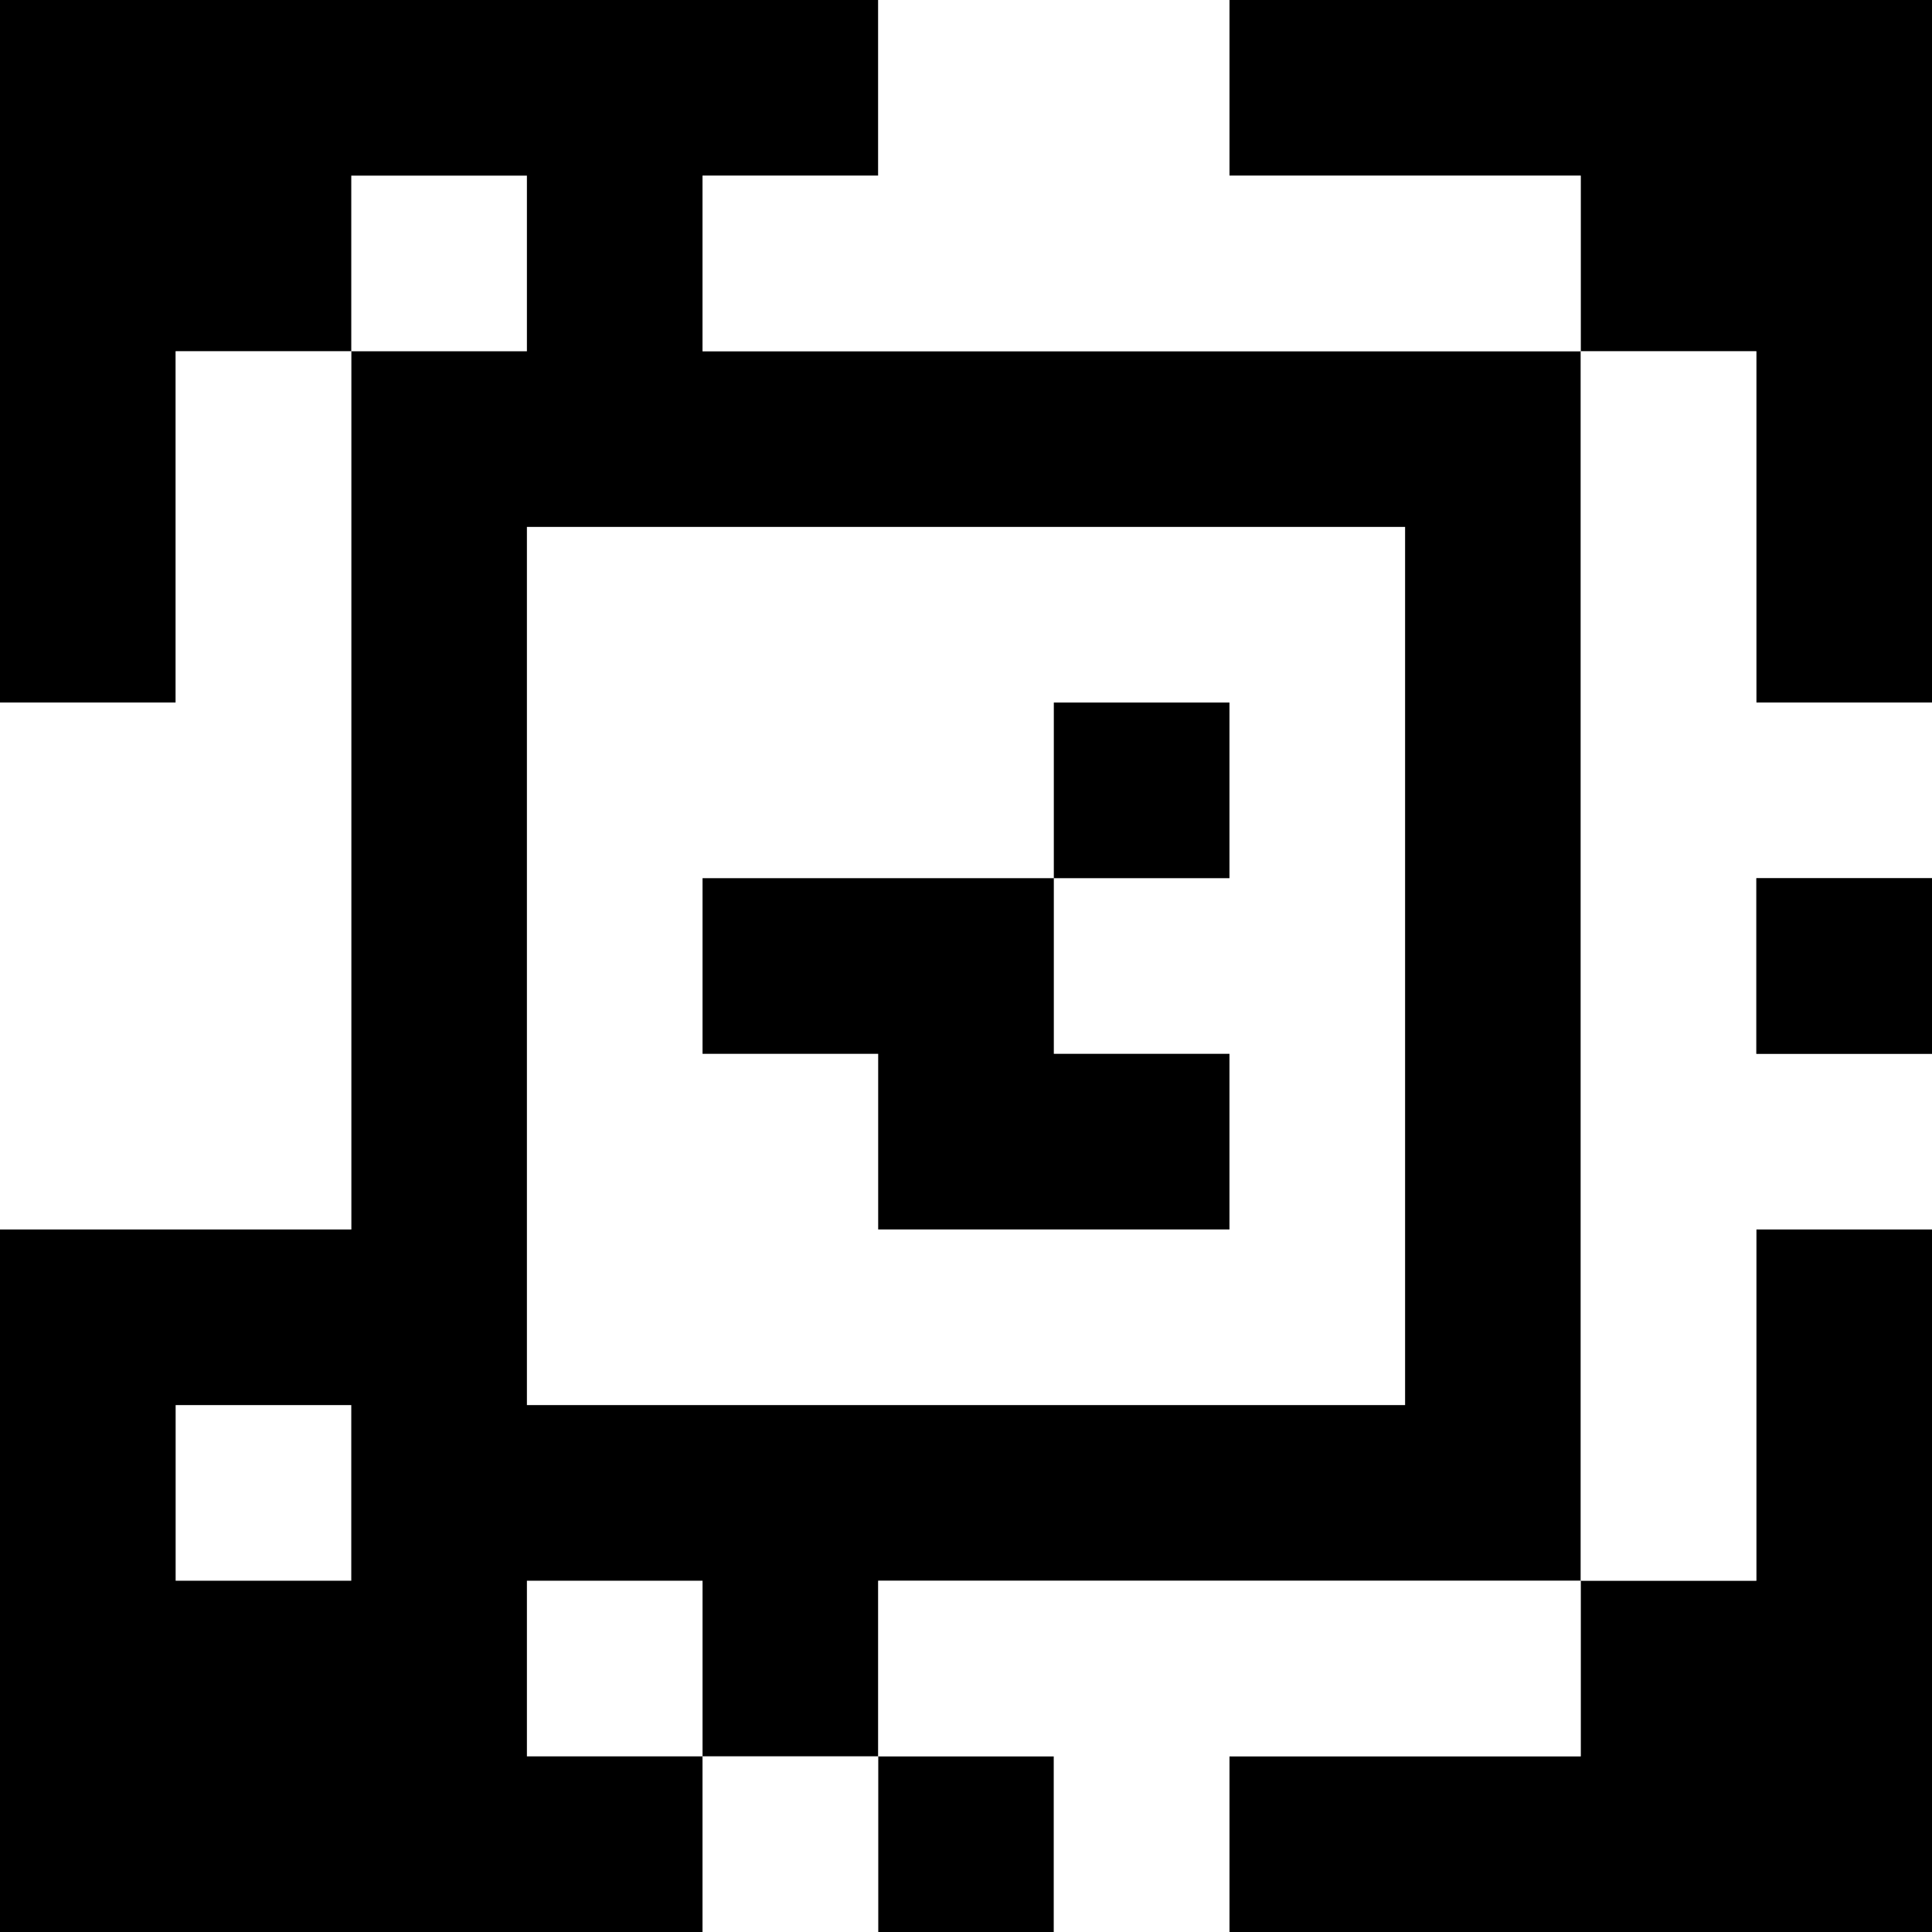 <?xml version="1.0" standalone="yes"?>
<svg xmlns="http://www.w3.org/2000/svg" width="110" height="110">
<rect width="100%" height="100%" fill="#808080" stroke="none"/>
<path style="fill:#000000; stroke:none;" d="M0 0L0 40L10 40L10 20L20 20L20 70L0 70L0 110L40 110L40 100L50 100L50 110L60 110L60 100L50 100L50 90L90 90L90 100L70 100L70 110L110 110L110 70L100 70L100 90L90 90L90 20L100 20L100 40L110 40L110 0L70 0L70 10L90 10L90 20L40 20L40 10L50 10L50 0L0 0z"/>
<path style="fill:#ffffff; stroke:none;" d="M50 0L50 10L40 10L40 20L90 20L90 10L70 10L70 0L50 0M20 10L20 20L30 20L30 10L20 10M10 20L10 40L0 40L0 70L20 70L20 20L10 20M90 20L90 90L100 90L100 70L110 70L110 60L100 60L100 50L110 50L110 40L100 40L100 20L90 20M30 30L30 80L80 80L80 30L30 30z"/>
<path style="fill:#000000; stroke:none;" d="M60 40L60 50L40 50L40 60L50 60L50 70L70 70L70 60L60 60L60 50L70 50L70 40L60 40M100 50L100 60L110 60L110 50L100 50z"/>
<path style="fill:#ffffff; stroke:none;" d="M10 80L10 90L20 90L20 80L10 80M30 90L30 100L40 100L40 90L30 90M50 90L50 100L60 100L60 110L70 110L70 100L90 100L90 90L50 90M40 100L40 110L50 110L50 100L40 100z"/>
</svg>
